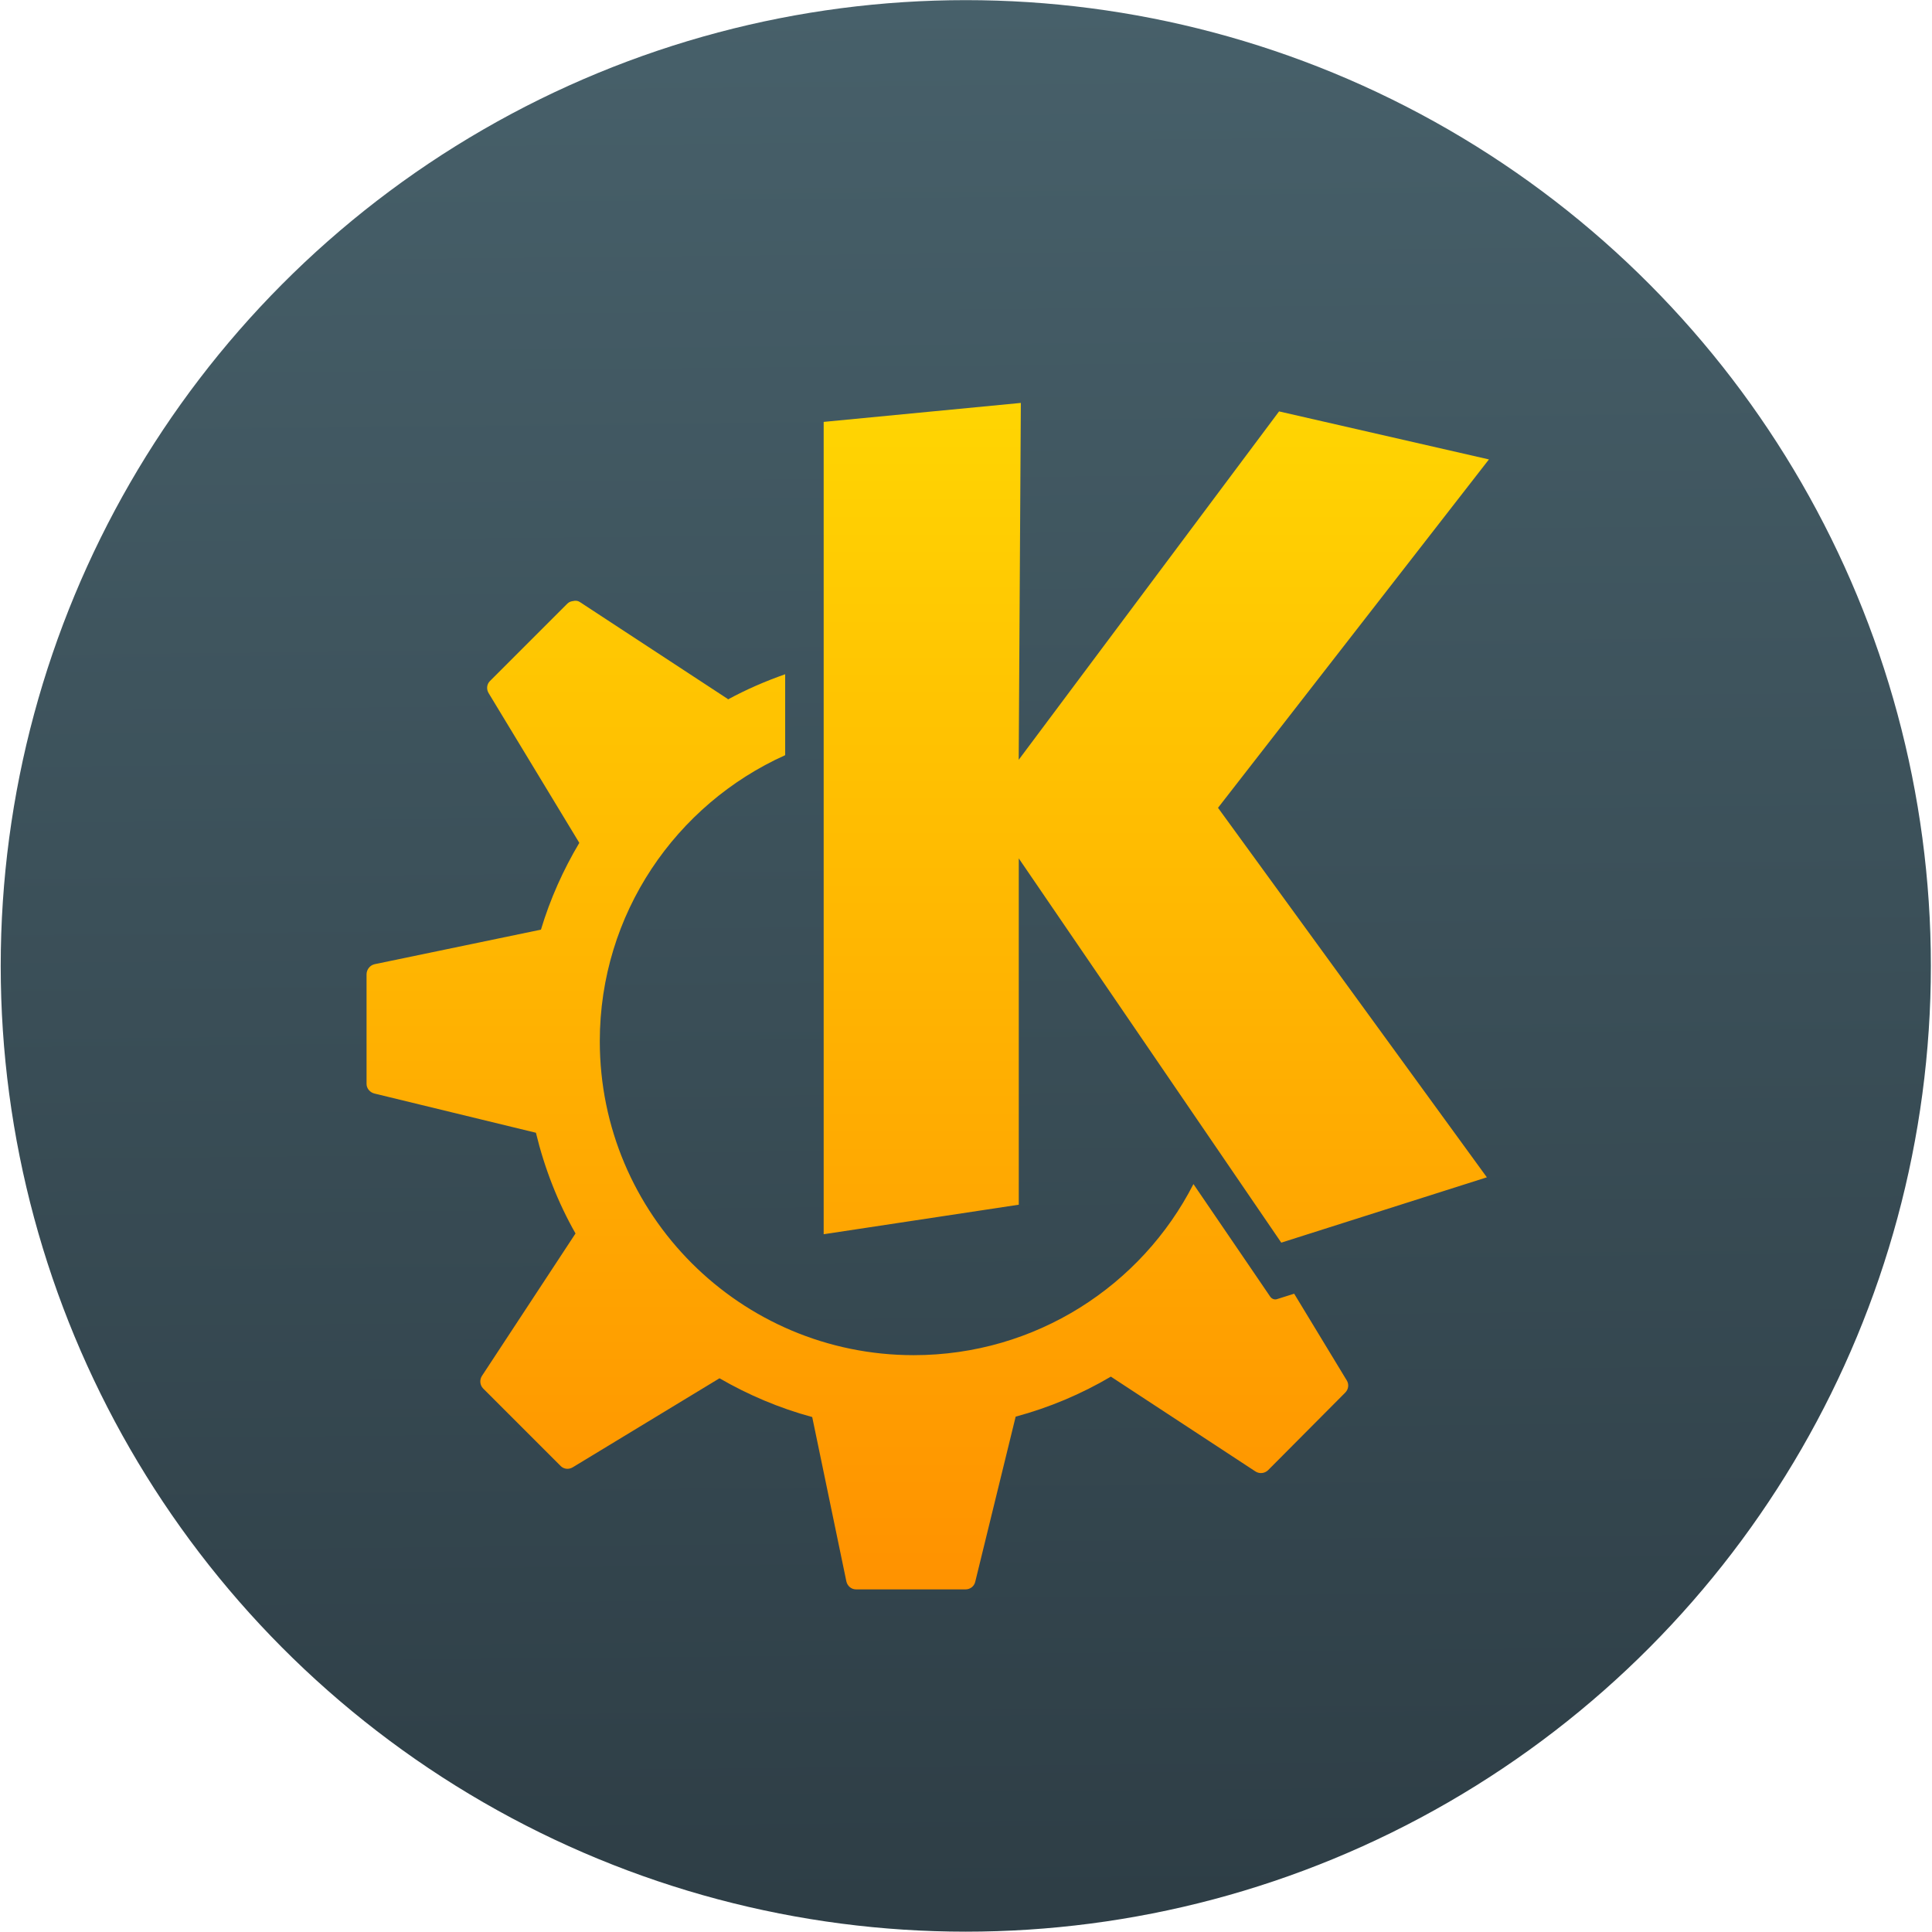 <svg viewBox="0 0 48 48" xmlns="http://www.w3.org/2000/svg"><defs><linearGradient id="a" x1="642.3" x2="642" y1="866.8" y2="836.3" gradientTransform="matrix(.904 0 0 .905 -551.5 -761.8)" gradientUnits="userSpaceOnUse"><stop stop-color="#2e3e46" offset="0"/><stop stop-color="#47606a" offset="1"/></linearGradient><linearGradient id="b" x2="0" y1="540.6" y2="523.3" gradientUnits="userSpaceOnUse"><stop stop-color="#ff9300" offset="0"/><stop stop-color="#ffd702" offset="1"/></linearGradient></defs><g enable-background="new"><ellipse transform="matrix(1.714 0 0 1.714 -24.22 8.503)" cx="28.13" cy="9.04" rx="13.31" ry="13.32" fill="url(#a)" stroke="url(#a)" stroke-width="1.358"/></g><path transform="matrix(1.714 0 0 1.714 -662.5 -887.8)" d="m401.32 523.81l-2.858.275v11.775l2.828-.428v-5.02l3.805 5.57 2.98-.947-3.897-5.356 3.927-5.05-3.042-.696-3.774 5.05.031-5.173m-6.48 2.871c-.032.002-.067.012-.092.037l-1.124 1.124c-.047.047-.053.12-.017.177l1.313 2.168c-.233.392-.422.812-.556 1.258l-2.412.501c-.067.015-.116.078-.116.147v1.588c0 .067.051.125.116.14l2.339.568c.125.516.318 1.01.574 1.46l-1.356 2.064c-.038.058-.03.135.017.183l1.124 1.124c.047.047.12.053.177.017l2.125-1.289c.417.241.868.433 1.344.562l.495 2.382c.015.067.072.116.14.116h1.588c.067 0 .125-.045.14-.11l.586-2.394c.49-.132.953-.328 1.38-.58l2.095 1.374c.058.038.134.03.183-.017l1.118-1.124c.048-.047.059-.12.024-.177l-.763-1.258-.25.079c-.036.012-.076-.005-.098-.037 0 0-.482-.709-1.112-1.631-.753 1.473-2.288 2.48-4.055 2.48-2.512 0-4.55-2.038-4.55-4.55 0-1.848 1.105-3.435 2.687-4.147v-1.173c-.288.101-.566.222-.831.366 0 0 0-.005 0-.007l-2.144-1.405c-.029-.02-.059-.022-.092-.017" fill="url(#b)"/></svg>
